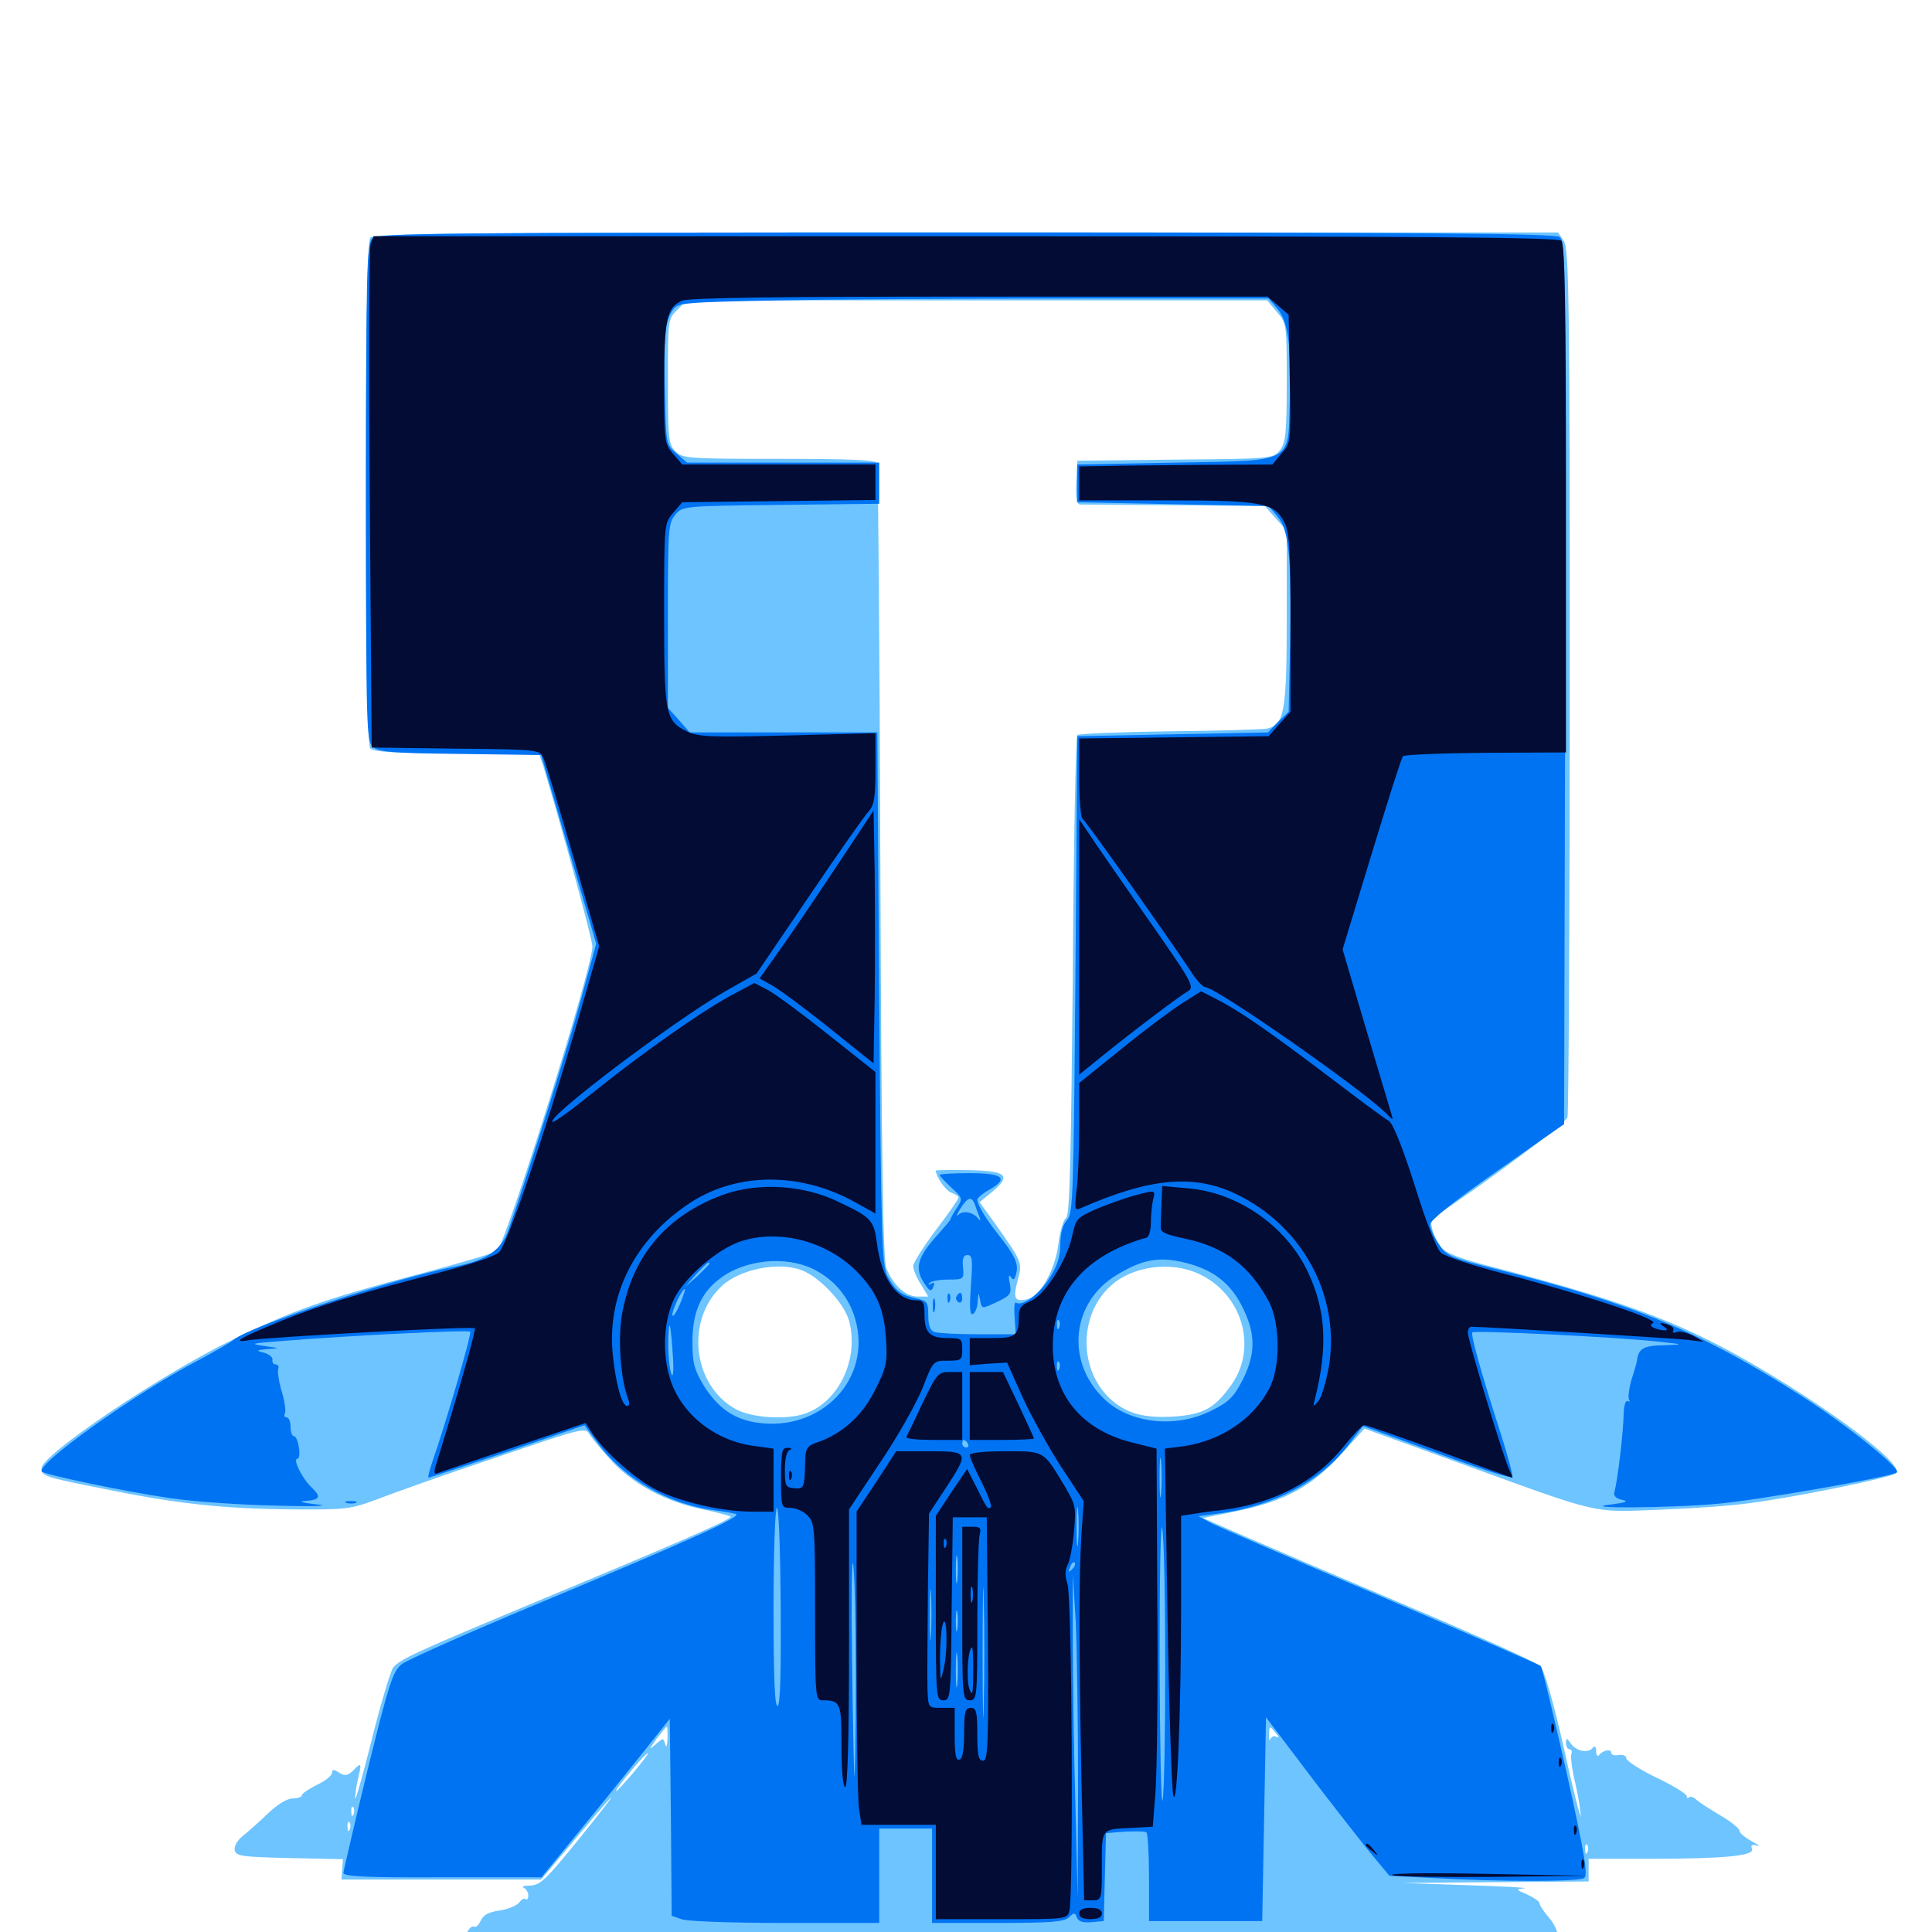 <svg xmlns="http://www.w3.org/2000/svg" viewBox="0 -1000 1000 1000">
	<path fill="#6dc4ff" d="M191.602 -876.953C188.477 -873.047 188.477 -616.602 191.602 -612.695C193.359 -610.742 203.516 -610.156 236.328 -610.156H278.906L281.055 -603.906C289.648 -575.781 306.641 -513.867 306.641 -510.156C306.641 -498.633 261.914 -356.641 257.227 -352.539C255.664 -351.367 237.695 -346.094 217.188 -340.625C168.945 -327.93 151.172 -321.68 120.117 -306.445C82.422 -288.086 21.484 -246.875 21.484 -240.039C21.484 -235.938 22.852 -235.547 53.125 -229.492C91.211 -221.68 114.648 -219.141 150.391 -218.75C179.297 -218.555 181.25 -218.75 195.312 -224.023C203.32 -227.148 230.859 -236.914 256.445 -245.508C301.562 -260.938 303.125 -261.328 305.078 -257.617C306.445 -255.469 311.719 -249.023 316.992 -243.359C328.516 -231.25 344.922 -222.656 363.867 -218.75C371.289 -217.188 377.734 -215.43 378.125 -215.039C379.297 -213.867 352.539 -202.148 278.32 -171.289C215.234 -144.922 207.031 -141.211 203.516 -136.914C202.344 -135.547 197.266 -118.945 192.578 -100.195C187.891 -81.445 183.984 -67.578 183.789 -69.141C183.789 -70.703 184.375 -75.391 185.352 -79.492C187.305 -87.695 187.109 -88.086 182.617 -83.398C179.883 -80.859 178.516 -80.664 175.586 -82.422C172.656 -84.375 171.875 -84.18 171.875 -82.422C171.875 -81.055 168.359 -78.125 164.062 -76.172C159.766 -74.023 156.25 -71.68 156.25 -70.703C156.25 -69.922 154.102 -69.141 151.562 -69.141C148.633 -69.141 143.555 -66.016 138.672 -61.328C134.375 -57.227 128.516 -51.953 125.781 -49.805C122.852 -47.461 121.094 -44.336 121.484 -42.383C122.07 -39.258 125 -38.867 149.805 -38.281L177.539 -37.695L177.148 -32.422L176.758 -27.148H228.516H280.078L296.875 -47.07C306.055 -58.008 314.648 -68.164 316.211 -69.531C317.773 -70.898 310.352 -61.328 299.609 -48.047C282.812 -27.344 279.688 -24.219 274.414 -24.023C271.289 -24.023 269.727 -23.438 271.094 -22.852C272.266 -22.461 273.438 -20.508 273.438 -18.945C273.438 -17.188 272.852 -16.406 272.07 -16.992C271.484 -17.773 269.922 -16.992 268.75 -15.234C267.383 -13.672 262.891 -11.719 258.594 -11.133C253.125 -10.352 250.195 -8.984 248.828 -5.859C247.852 -3.711 246.289 -2.148 245.508 -2.734C244.531 -3.32 242.969 -2.148 241.992 -0.195C240.82 1.562 238.672 3.125 237.305 3.125C235.742 3.125 234.375 4.102 234.375 5.273C234.375 6.25 233.594 6.641 232.422 6.055C231.445 5.469 230.469 5.859 230.469 7.031C230.469 8.203 229.297 8.594 228.125 8.008C226.758 7.227 227.344 8.203 229.297 9.766C231.445 11.523 234.961 13.086 237.109 13.281C239.453 13.477 234.57 14.062 226.562 14.648C195.508 16.992 502.539 19.141 658.984 17.578C749.219 16.602 820.703 15.625 817.383 15.234C810.938 14.453 805.469 8.008 806.25 2.148C806.445 0 804.492 -4.297 801.758 -7.422C799.023 -10.547 796.875 -13.867 796.875 -14.844C796.875 -15.82 793.945 -17.773 790.625 -19.336C784.375 -22.07 784.375 -22.07 789.062 -22.656C791.797 -22.852 778.516 -23.633 759.766 -24.219L725.586 -25.391L774.023 -25.781L822.266 -26.172V-32.031V-37.891H853.32C892.578 -37.891 908.203 -39.453 906.836 -42.969C906.055 -44.922 906.836 -45.508 909.375 -44.727C911.523 -44.141 910.156 -45.117 906.836 -46.875C903.32 -48.828 900.391 -51.172 900.391 -52.344C900.391 -53.516 895.898 -57.227 890.43 -60.352C884.961 -63.672 879.297 -67.188 877.93 -68.555C876.562 -69.922 875 -70.312 874.219 -69.727C873.633 -68.945 873.047 -69.336 873.047 -70.312C873.047 -71.484 866.016 -75.781 857.422 -79.883C848.828 -83.984 841.797 -88.672 841.797 -89.844C841.797 -91.211 840.039 -91.992 837.891 -91.602C835.742 -91.211 833.984 -91.602 833.984 -92.773C833.984 -94.922 829.688 -94.141 827.734 -91.602C826.953 -90.625 826.172 -91.406 826.172 -93.555C826.172 -95.703 825.391 -96.68 824.609 -95.508C822.266 -92.383 816.211 -93.359 813.281 -97.266C810.938 -100.586 810.547 -100.781 810.547 -97.852C810.547 -96.094 811.328 -94.531 812.5 -94.531C813.477 -94.531 813.867 -93.359 813.281 -91.992C812.891 -90.625 813.672 -83.789 815.43 -76.758C816.992 -69.922 818.164 -62.5 818.164 -60.352C818.164 -58.203 814.062 -74.023 809.375 -95.508C803.906 -119.727 799.219 -135.742 797.266 -137.695C795.508 -139.453 764.453 -153.516 728.516 -168.75C692.578 -183.984 653.906 -200.586 642.773 -205.469L622.656 -214.258L639.844 -217.773C664.648 -222.852 678.906 -230.469 693.945 -247.07L706.25 -260.547L758.008 -241.797C828.906 -216.016 823.828 -217.188 858.398 -218.555C874.609 -219.141 894.727 -220.508 903.32 -221.68C926.172 -224.414 979.102 -235.156 981.445 -237.5C985.938 -241.992 945.508 -272.266 902.539 -296.68C867.969 -316.211 838.281 -327.148 774.414 -343.75C755.078 -348.633 748.242 -351.367 745.703 -354.688C741.602 -360.352 739.453 -368.164 741.797 -369.727C769.531 -388.086 810.547 -418.75 811.328 -421.68C811.914 -423.828 812.5 -525.781 812.5 -648.242C812.5 -846.68 812.109 -871.484 809.375 -875.391L806.445 -879.688H500.195C238.477 -879.688 193.555 -879.297 191.602 -876.953ZM660.938 -838.477C666.016 -832.617 666.016 -832.031 666.016 -801.953C666.016 -775.977 665.43 -770.703 662.5 -766.992C659.18 -762.695 658.398 -762.5 608.398 -762.109L557.617 -761.523L557.031 -750.391C556.641 -742.188 557.227 -739.062 558.984 -738.867C560.352 -738.867 582.422 -738.672 608.008 -738.477L654.688 -738.086L660.352 -731.641L666.016 -725.391V-680.273C666.016 -631.836 664.844 -624.805 655.664 -622.852C653.32 -622.461 630.469 -621.68 605.078 -621.484C579.688 -621.094 558.398 -620.312 557.617 -619.531C556.836 -618.75 555.664 -562.5 555.273 -494.531C554.297 -397.656 553.711 -370.508 551.758 -369.531C550.391 -368.555 548.633 -362.695 547.852 -356.445C546.289 -342.969 538.672 -329.297 531.641 -327.539C525.195 -325.977 524.219 -327.93 526.758 -337.305C529.297 -346.484 529.297 -346.484 514.844 -366.992L507.031 -377.734L513.672 -383.203C523.633 -391.602 521.094 -393.945 501.367 -394.336C491.992 -394.531 484.375 -394.336 484.375 -394.141C484.375 -391.016 489.648 -383.398 492.578 -382.617C494.531 -381.836 496.094 -380.859 496.094 -380.078C496.094 -379.297 490.82 -371.68 484.375 -363.281C477.93 -354.688 472.656 -346.289 472.656 -344.727C472.656 -342.969 474.414 -338.672 476.562 -335.352L480.469 -328.906H475C468.75 -328.906 462.5 -334.57 458.789 -343.555C457.031 -347.852 456.25 -400.586 455.664 -553.516C455.273 -665.82 454.492 -758.789 454.102 -760.156C453.516 -761.914 441.602 -762.5 403.32 -762.5C356.055 -762.5 353.32 -762.695 349.609 -766.406C346.094 -769.922 345.703 -772.852 345.703 -802.539C345.703 -834.375 345.703 -834.961 350.586 -839.648L355.273 -844.531H505.664H655.859ZM414.844 -342.578C424.219 -339.062 436.914 -325.586 439.453 -316.406C444.727 -297.07 434.57 -275 417.383 -268.555C407.617 -264.844 389.062 -266.016 380.664 -270.703C358.398 -283.203 354.688 -316.797 373.633 -334.375C383.008 -343.164 403.125 -347.07 414.844 -342.578ZM620.117 -340.82C642.773 -330.664 651.172 -302.93 637.5 -283.398C628.711 -271.094 623.242 -267.969 607.812 -266.797C591.797 -265.82 582.812 -268.359 574.219 -276.367C558.398 -291.602 558.398 -319.141 574.609 -334.18C585.547 -344.531 605.664 -347.461 620.117 -340.82ZM345.508 -100C345.312 -96.289 344.922 -95.117 344.336 -97.07C343.359 -100.586 343.359 -100.586 339.258 -97.07C335.742 -93.945 335.938 -94.336 339.844 -100C342.383 -103.32 344.727 -106.25 345.117 -106.25C345.508 -106.25 345.508 -103.32 345.508 -100ZM660.352 -102.93C661.914 -101.172 662.109 -100.195 660.742 -100.977C659.57 -101.758 658.203 -101.172 657.617 -100C657.031 -98.633 656.836 -99.414 656.836 -101.953C657.031 -107.031 657.031 -107.031 660.352 -102.93ZM328.125 -82.812C323.633 -77.539 319.531 -73.047 318.945 -73.047C318.359 -73.047 321.68 -77.539 326.172 -82.812C330.664 -88.281 334.766 -92.578 335.352 -92.578C335.938 -92.578 332.617 -88.281 328.125 -82.812ZM183.008 -60.938C182.422 -59.375 181.836 -59.961 181.836 -62.109C181.641 -64.258 182.227 -65.43 182.812 -64.648C183.398 -64.062 183.594 -62.305 183.008 -60.938ZM181.055 -53.125C180.469 -51.562 179.883 -52.148 179.883 -54.297C179.688 -56.445 180.273 -57.617 180.859 -56.836C181.445 -56.25 181.641 -54.492 181.055 -53.125ZM819.727 -51.172C820.312 -52.539 820.117 -54.297 819.531 -54.883C818.945 -55.664 818.359 -54.492 818.555 -52.344C818.555 -50.195 819.141 -49.609 819.727 -51.172ZM179.102 -45.312C179.688 -46.68 179.492 -48.438 178.906 -49.023C178.32 -49.805 177.734 -48.633 177.93 -46.484C177.93 -44.336 178.516 -43.75 179.102 -45.312ZM821.68 -41.406C821.094 -39.844 820.508 -40.43 820.508 -42.578C820.312 -44.727 820.898 -45.898 821.484 -45.117C822.07 -44.531 822.266 -42.773 821.68 -41.406ZM37.109 25.781C37.109 27.734 38.477 28.516 41.406 28.125C47.656 27.148 48.242 22.656 42.188 22.656C38.867 22.656 37.109 23.633 37.109 25.781ZM48.828 24.609C48.828 25.586 49.805 26.562 50.781 26.562C51.953 26.562 52.734 25.586 52.734 24.609C52.734 23.438 51.953 22.656 50.781 22.656C49.805 22.656 48.828 23.438 48.828 24.609ZM55.078 25C56.25 28.516 60.547 29.102 60.547 25.781C60.547 24.023 59.18 22.656 57.422 22.656C55.664 22.656 54.688 23.633 55.078 25ZM62.5 24.414C62.5 27.148 66.016 28.906 68.555 27.344C70.117 26.562 69.922 25.586 68.164 24.414C64.648 22.266 62.5 22.266 62.5 24.414Z"/>
	<path fill="#0073f3" d="M192.578 -876.562C189.844 -873.828 189.453 -859.18 189.453 -745.117C189.453 -623.633 189.648 -616.406 192.969 -613.477C195.898 -610.742 202.93 -610.156 238.281 -609.766L280.078 -609.18L294.336 -560.352L308.594 -511.523L300.586 -482.227C293.75 -457.227 272.266 -389.258 263.086 -363.086C259.57 -353.125 251.758 -347.656 235.938 -344.531C203.906 -338.281 129.688 -313.672 121.094 -306.641C119.531 -305.273 110.742 -300.195 101.562 -295.312C70.117 -278.906 18.164 -241.797 21.68 -238.281C23.242 -236.719 64.648 -227.93 87.891 -224.609C99.219 -222.852 123.828 -221.094 142.578 -220.703C163.086 -220.117 171.68 -220.508 164.062 -221.289C157.031 -222.07 154.102 -222.852 157.422 -223.047C165.625 -223.633 166.602 -225 161.328 -230.078C156.445 -234.57 151.367 -244.922 153.906 -244.922C154.883 -244.922 155.273 -247.461 154.688 -250.781C154.297 -253.906 153.125 -256.641 152.148 -256.641C151.172 -256.641 150.391 -258.789 150.391 -261.523C150.391 -264.258 149.414 -266.406 148.242 -266.406C147.266 -266.406 146.875 -267.188 147.461 -268.359C148.047 -269.336 147.461 -274.414 145.898 -279.492C144.336 -284.766 143.555 -290.039 143.945 -291.406C144.531 -292.578 143.945 -293.75 142.773 -293.75C141.602 -293.75 140.82 -294.727 141.016 -296.094C141.406 -297.266 139.453 -299.023 136.719 -299.805C132.227 -300.977 132.422 -301.172 138.672 -301.758C145.117 -302.148 145.117 -302.148 136.719 -303.32C128.906 -304.492 129.883 -304.688 145.508 -305.859C181.445 -308.789 242.383 -311.719 243.359 -310.742C244.336 -309.766 230.469 -262.5 223.828 -243.555C222.266 -238.867 221.289 -235.156 221.875 -235.156C222.266 -235.156 240.625 -241.211 262.695 -248.633L302.539 -262.305L310.547 -251.562C323.633 -234.375 346.094 -221.484 369.141 -218.359C374.023 -217.773 379.297 -216.797 380.859 -216.406C384.57 -215.234 358.008 -203.125 277.93 -169.727C242.383 -154.883 210.742 -140.82 208.008 -138.672C203.32 -134.961 201.367 -128.906 190.234 -83.789C183.398 -55.859 177.93 -31.836 177.734 -30.664C177.734 -28.711 189.258 -28.125 229.102 -28.32H280.273L299.023 -51.172C309.375 -63.672 324.219 -82.227 332.227 -92.188L346.68 -110.352L347.266 -59.375L347.656 -8.398L352.734 -6.641C355.469 -5.469 379.688 -4.688 406.445 -4.688H455.078V-29.102V-53.516H468.75H482.422V-29.102V-4.688H516.406C543.945 -4.688 550.977 -5.273 553.32 -7.617C555.859 -10.156 556.445 -10.156 557.422 -7.422C558.203 -5.469 560.547 -4.688 564.844 -5.078L571.289 -5.664L571.875 -28.516L572.461 -51.172L582.227 -51.953C587.695 -52.148 592.773 -52.148 593.359 -51.562C594.141 -50.977 594.727 -40.43 594.727 -28.125V-5.664H624.023H653.32L654.297 -58.398L655.273 -111.133L675.977 -83.789C687.305 -68.75 701.758 -50.391 707.812 -42.773L719.141 -29.102L741.797 -27.93C776.758 -25.977 816.992 -25.977 819.922 -27.93C822.07 -29.102 820.312 -40.039 810.742 -83.008C804.102 -112.305 798.242 -136.914 797.461 -137.695C796.484 -138.477 759.57 -154.492 715.43 -173.438C671.094 -192.188 631.641 -209.375 627.539 -211.328L620.312 -215.234L630.859 -216.602C658.984 -220.312 683.008 -233.008 697.266 -251.172L705.469 -261.914L743.945 -247.852C765.039 -240.039 782.422 -234.57 782.812 -235.352C783.203 -236.133 780.469 -246.484 776.758 -258.008C766.016 -291.406 761.133 -309.375 762.109 -310.352C763.281 -311.523 835.547 -308.008 857.422 -305.664C872.07 -304.102 872.07 -304.102 861.133 -303.711C850.586 -303.516 848.047 -301.953 847.266 -295.703C847.266 -295.117 846.094 -290.82 844.531 -286.133C843.164 -281.25 842.578 -276.562 843.164 -275.586C843.75 -274.414 843.555 -274.219 842.578 -274.805C841.406 -275.391 840.625 -272.656 840.43 -268.75C840.234 -258.594 837.5 -235.156 835.547 -227.344C835.156 -225.586 836.719 -224.219 839.844 -223.633C843.164 -222.852 841.406 -222.266 833.984 -221.289C814.648 -219.141 864.062 -219.336 889.258 -221.68C909.57 -223.438 979.688 -235.742 981.836 -237.891C983.984 -239.844 955.859 -262.5 932.617 -277.344C880.664 -310.547 844.727 -325.586 774.219 -343.164C750.781 -349.023 748.828 -349.805 744.727 -356.055C742.188 -359.766 740.234 -364.258 740.234 -366.211C740.234 -368.359 752.148 -377.93 775 -393.945L809.57 -418.164L810.156 -646.484C810.547 -859.375 810.352 -875 807.227 -877.344C804.688 -879.102 740.039 -879.688 499.805 -879.688C225.781 -879.688 195.312 -879.297 192.578 -876.562ZM661.133 -840.234C666.797 -833.594 668.555 -820.508 667.578 -791.797C666.602 -759.766 670.117 -761.719 607.812 -760.547L557.617 -759.57V-749.805V-740.039L607.031 -739.062L656.641 -738.086L661.133 -732.812C667.188 -725.781 668.555 -711.523 667.773 -666.797L666.992 -631.641L661.523 -626.367L656.25 -620.898L606.836 -619.922L557.617 -618.945L556.641 -495.703C555.664 -381.641 555.469 -372.07 552.344 -368.555C550 -366.016 548.828 -361.523 548.828 -356.055C548.828 -349.609 547.266 -344.727 542.969 -338.086C537.695 -329.688 529.102 -323.633 525.781 -325.781C525 -326.172 524.805 -322.656 525.195 -317.969L525.781 -309.375H506.25C495.508 -309.375 485.352 -309.961 483.594 -310.547C481.445 -311.328 480.469 -314.258 480.469 -319.141C480.469 -325.977 479.883 -326.758 474.219 -327.93C466.406 -329.688 463.477 -331.836 459.375 -339.453C456.445 -344.922 456.055 -358.984 455.078 -483.203L454.102 -620.898H405.664H357.031L351.367 -627.344L345.703 -633.594V-681.25C345.703 -725.195 345.898 -729.297 349.414 -733.398C353.125 -738.086 353.32 -738.086 404.102 -738.672L455.078 -739.258V-749.805V-760.547H405.469H355.664L350.195 -765.234C344.727 -769.922 344.727 -770.117 344.141 -796.875C343.359 -825.781 344.141 -833.984 348.438 -839.844C350.977 -843.359 354.883 -843.555 403.711 -844.531C432.422 -845.117 501.172 -845.508 556.25 -845.508H656.641ZM420.898 -343.164C431.641 -337.891 439.453 -328.516 442.578 -317.578C451.758 -286.523 425.195 -258.594 391.602 -263.672C379.883 -265.43 371.484 -271.289 364.258 -282.812C359.375 -291.016 358.398 -294.336 358.398 -305.273C358.398 -320.703 362.695 -330.664 372.461 -338.086C385.352 -348.047 406.445 -350.195 420.898 -343.164ZM616.797 -345.508C629.688 -341.602 638.086 -334.375 643.75 -322.07C650 -308.984 649.805 -298.828 643.164 -285.742C638.672 -276.953 635.938 -274.219 627.148 -269.922C608.789 -260.547 584.961 -263.086 571.68 -275.781C551.367 -294.922 554.492 -325.977 577.93 -340.039C592.383 -348.828 601.367 -350 616.797 -345.508ZM367.188 -345.898C367.188 -345.508 364.258 -342.773 360.938 -339.453L354.492 -333.789L360.156 -340.234C365.625 -346.094 367.188 -347.461 367.188 -345.898ZM351.953 -325C350.195 -320.898 348.438 -318.164 348.047 -319.141C347.461 -320.898 352.93 -332.812 354.492 -332.812C354.883 -332.812 353.711 -329.297 351.953 -325ZM548.242 -312.891C547.656 -311.328 547.07 -311.914 547.07 -314.062C546.875 -316.211 547.461 -317.383 548.047 -316.602C548.633 -316.016 548.828 -314.258 548.242 -312.891ZM348.242 -298.633C348.828 -290.625 348.438 -286.523 347.461 -288.867C346.68 -291.016 345.898 -298.047 345.898 -304.492C346.094 -319.141 347.07 -316.406 348.242 -298.633ZM548.242 -291.406C547.656 -289.844 547.07 -290.43 547.07 -292.578C546.875 -294.727 547.461 -295.898 548.047 -295.117C548.633 -294.531 548.828 -292.773 548.242 -291.406ZM500.977 -252.734C501.562 -251.758 501.172 -250.781 500.195 -250.781C499.023 -250.781 498.047 -251.758 498.047 -252.734C498.047 -253.906 498.438 -254.688 498.828 -254.688C499.414 -254.688 500.391 -253.906 500.977 -252.734ZM600.977 -226.953C600.586 -222.266 600.195 -225.977 600.195 -235.156C600.195 -244.336 600.586 -248.047 600.977 -243.555C601.367 -238.867 601.367 -231.445 600.977 -226.953ZM558.008 -201.562C557.617 -196.875 557.227 -200.586 557.227 -209.766C557.227 -218.945 557.617 -222.656 558.008 -218.164C558.398 -213.477 558.398 -206.055 558.008 -201.562ZM404.102 -168.945C404.297 -135.156 403.906 -117.969 402.539 -116.992C400.977 -116.211 400.391 -131.836 400.391 -167.578C400.391 -196.094 401.172 -219.531 402.148 -219.531C403.125 -219.531 403.906 -196.68 404.102 -168.945ZM603.125 -136.523C603.125 -102.148 602.539 -71.484 601.758 -68.164C600.977 -65.039 600.391 -97.461 600.195 -140.43C600.195 -185.352 600.781 -214.453 601.562 -208.789C602.539 -203.516 603.125 -170.898 603.125 -136.523ZM507.422 -212.305C509.18 -212.891 507.227 -213.281 502.93 -213.086C498.633 -213.086 497.07 -212.695 499.609 -212.305C501.953 -211.914 505.469 -211.914 507.422 -212.305ZM442.969 -129.688C442.969 -101.172 442.578 -79.297 442.188 -80.859C441.992 -82.422 441.406 -109.766 441.016 -141.406C440.625 -173.047 440.82 -195.117 441.602 -190.234C442.383 -185.352 442.969 -158.203 442.969 -129.688ZM495.508 -182.031C495.117 -178.516 494.727 -180.859 494.727 -187.305C494.727 -193.75 495.117 -196.68 495.508 -193.75C495.898 -190.82 495.898 -185.547 495.508 -182.031ZM509.18 -117.578C508.984 -102.148 508.594 -114.258 508.594 -144.336C508.594 -174.414 508.984 -186.914 509.18 -172.266C509.57 -157.617 509.57 -133.008 509.18 -117.578ZM554.883 -187.695C552.93 -185.938 552.734 -186.133 553.906 -188.867C554.492 -190.82 555.664 -191.797 556.25 -191.211C556.836 -190.625 556.25 -189.062 554.883 -187.695ZM481.836 -153.711C481.445 -147.461 481.25 -152.148 481.25 -163.867C481.25 -175.781 481.445 -180.859 481.836 -175.195C482.227 -169.531 482.227 -159.961 481.836 -153.711ZM558.008 -75.977L557.812 -17.383L556.641 -65.234C555.859 -91.602 555.273 -129.297 555.273 -149.219V-185.352L556.836 -159.961C557.422 -146.094 558.008 -108.203 558.008 -75.977ZM495.508 -156.641C495.117 -154.102 494.727 -156.055 494.727 -160.938C494.727 -165.82 495.117 -167.773 495.508 -165.43C495.898 -162.891 495.898 -158.984 495.508 -156.641ZM495.508 -128.32C495.117 -124.219 494.727 -127.539 494.727 -135.547C494.727 -143.555 495.117 -146.875 495.508 -142.969C495.898 -138.867 495.898 -132.227 495.508 -128.32ZM502.539 -116.602C503.711 -117.188 502.734 -117.578 500 -117.578C497.266 -117.578 496.289 -117.188 497.656 -116.602C498.828 -116.211 501.172 -116.211 502.539 -116.602ZM486.328 -391.797C486.328 -391.406 489.062 -388.477 492.383 -385.352C498.438 -379.688 498.438 -379.688 494.922 -374.219C492.969 -371.289 491.797 -368.945 491.992 -368.945C492.383 -368.945 489.453 -365.625 485.742 -361.328C475.195 -349.805 473.242 -343.945 477.93 -336.523C481.055 -331.641 482.031 -331.055 483.008 -333.789C483.984 -335.938 483.594 -336.523 481.836 -335.547C480.469 -334.766 480.273 -334.961 481.055 -335.938C482.031 -336.914 486.328 -337.695 490.82 -337.695C498.828 -337.695 499.023 -337.891 498.438 -344.141C498.047 -348.633 498.633 -350.391 500.781 -350.391C503.32 -350.391 503.516 -347.852 502.539 -334.375C501.758 -322.656 501.953 -318.945 503.711 -319.922C504.883 -320.703 506.055 -323.633 506.055 -326.562C506.445 -331.25 506.445 -331.25 507.227 -327.539C508.203 -322.266 507.812 -322.266 516.602 -326.367C523.047 -329.492 523.633 -330.469 522.656 -335.742C521.875 -339.258 522.07 -340.625 523.242 -339.062C524.414 -337.109 525.195 -337.5 525.977 -340.82C527.344 -345.898 525.195 -350.391 516.602 -361.133C510.156 -369.336 505.859 -376.367 505.859 -379.102C505.859 -379.883 508.594 -382.227 511.719 -383.984C522.461 -390.039 519.336 -392.773 501.953 -392.773C493.359 -392.773 486.328 -392.383 486.328 -391.797ZM504.688 -376.367C505.273 -374.414 506.445 -371.484 507.031 -369.922C507.617 -368.164 507.422 -367.773 506.445 -369.141C503.711 -372.656 498.633 -373.633 496.094 -371.289C494.727 -369.922 495.117 -371.289 497.07 -374.414C500.977 -380.469 502.93 -381.055 504.688 -376.367ZM490.43 -327.734C490.43 -325.586 491.016 -325 491.602 -326.562C492.188 -327.93 491.992 -329.688 491.406 -330.273C490.82 -331.055 490.234 -329.883 490.43 -327.734ZM495.117 -329.102C494.531 -328.125 494.922 -326.758 496.094 -325.977C497.07 -325.391 498.047 -326.172 498.047 -327.734C498.047 -331.25 496.875 -331.836 495.117 -329.102ZM482.812 -324.023C482.812 -320.898 483.203 -319.727 483.789 -321.68C484.18 -323.438 484.18 -326.172 483.789 -327.539C483.203 -328.711 482.812 -327.344 482.812 -324.023ZM179.297 -222.07C177.93 -222.656 178.906 -223.047 181.641 -223.047C184.375 -223.047 185.352 -222.656 184.18 -222.07C182.812 -221.68 180.469 -221.68 179.297 -222.07Z"/>
	<path fill="#020c35" d="M191.797 -873.438C191.016 -870.898 190.82 -811.328 191.406 -741.016L192.383 -613.086L235.938 -612.5C278.711 -612.109 279.492 -611.914 281.25 -607.617C282.422 -605.273 289.258 -582.422 296.68 -556.836L310.156 -510.156L298.828 -470.898C282.031 -413.281 262.695 -356.25 258.398 -351.953C256.055 -349.609 243.555 -345.508 224.805 -340.625C186.133 -330.664 165.625 -324.414 145.312 -316.211C124.805 -307.812 119.336 -304.688 128.32 -306.25C139.258 -308.008 244.531 -313.672 245.703 -312.5C246.484 -311.523 237.695 -280.664 225.195 -240.234C224.609 -238.281 224.805 -236.914 225.977 -237.305C226.953 -237.695 244.727 -243.75 265.43 -250.781L303.125 -263.477L306.25 -258.594C312.305 -249.023 329.492 -233.789 340.039 -228.711C352.734 -222.461 373.828 -217.578 389.258 -217.578H400.391V-233.984V-250.195L390.43 -251.562C369.531 -254.297 351.758 -268.75 346.484 -287.5C342.578 -300.977 343.75 -317.383 349.219 -328.32C355.078 -339.453 371.289 -353.32 383.203 -357.422C403.32 -364.062 428.125 -357.617 443.945 -341.406C453.906 -331.055 457.617 -322.266 458.594 -306.836C459.375 -294.922 458.789 -292.188 453.125 -280.859C446.484 -267.383 436.133 -258.008 423.242 -253.516C417.969 -251.758 416.992 -250.391 416.797 -244.727C416.406 -229.492 416.211 -229.297 411.133 -229.688C406.641 -230.078 406.25 -230.859 406.25 -239.258C406.25 -244.922 407.227 -248.828 408.594 -249.414C410.156 -250 409.766 -250.586 407.812 -250.586C404.688 -250.781 404.297 -248.828 404.297 -235.156C404.297 -219.727 404.297 -219.531 409.18 -219.531C411.914 -219.531 415.82 -217.773 417.969 -215.625C421.68 -211.914 421.875 -209.18 421.875 -165.82C421.875 -121.875 422.07 -119.922 425.586 -119.922C435.156 -119.922 435.547 -118.75 435.547 -96.289C435.547 -83.398 436.328 -75 437.5 -75C438.672 -75 439.453 -100.195 439.453 -146.875V-218.75L455.664 -243.164C464.648 -256.445 474.414 -273.828 477.539 -281.641C483.008 -295.703 483.008 -295.703 490.625 -295.703C497.656 -295.703 498.047 -296.094 498.047 -301.562C498.047 -307.031 497.656 -307.422 490.625 -307.422C481.25 -307.422 478.516 -310.156 478.516 -319.531C478.516 -325.781 477.93 -326.953 474.414 -326.953C464.062 -326.953 456.25 -338.281 453.906 -356.445C452.344 -368.555 450.977 -369.922 433.594 -378.125C415.82 -386.719 392.188 -388.086 374.414 -381.641C344.922 -370.898 327.148 -349.805 321.875 -319.336C319.727 -306.25 321.289 -285.547 325.195 -275.781C325.977 -273.633 325.781 -272.266 324.609 -272.266C321.875 -272.266 318.75 -283.594 317.188 -298.633C314.062 -328.906 327.93 -357.227 355.078 -375.977C379.688 -393.359 413.672 -393.945 442.969 -377.539L453.125 -371.875V-408.398V-445.117L428.516 -464.648C415.039 -475.391 400.977 -485.742 397.266 -487.695L390.43 -491.211L377.344 -484.18C361.523 -475.391 332.031 -454.688 306.055 -433.789C295.508 -425.195 286.523 -418.75 285.938 -419.336C283.203 -422.07 348.633 -471.484 375.391 -486.914L391.602 -496.094L418.945 -536.328C433.984 -558.594 447.852 -578.32 449.805 -580.273C452.539 -583.398 453.125 -587.695 453.125 -602.344V-620.508L407.812 -619.336C368.75 -618.359 361.523 -618.555 355.859 -621.289C344.336 -626.758 343.75 -630.078 343.75 -682.227C343.75 -728.906 343.75 -729.102 348.438 -734.57L353.125 -740.039L403.125 -740.625L453.125 -741.211V-750.391V-759.57H403.125H353.125L348.438 -765.039C343.945 -770.312 343.75 -771.484 343.75 -801.562C343.75 -834.766 345.117 -840.82 352.93 -844.336C356.25 -845.898 401.562 -846.484 506.836 -846.484H656.055L661.523 -841.797L666.992 -837.109L667.578 -803.906C668.164 -771.094 668.164 -770.703 663.281 -765.234L658.594 -759.57L620.703 -759.375C600 -759.18 577.539 -758.984 570.898 -758.789L558.594 -758.594V-749.805V-741.016H603.516C653.516 -741.016 659.57 -739.844 664.844 -729.492C667.383 -724.609 667.969 -715.625 667.969 -677.734V-631.641L662.305 -625.391L656.641 -618.945L607.617 -618.359L558.594 -617.773V-597.461C558.594 -586.328 559.375 -576.758 560.352 -576.172C562.109 -575 604.883 -514.648 616.211 -497.461C619.141 -492.773 622.656 -489.062 623.828 -489.062C629.297 -489.062 704.883 -436.328 717.578 -423.633C721.094 -419.922 721.289 -419.922 720.117 -423.633C719.531 -425.781 713.477 -445.703 706.836 -468.164L694.922 -508.594L709.961 -558.008C718.164 -584.961 725.391 -607.812 726.172 -608.594C726.953 -609.375 746.289 -610.156 769.141 -610.352L810.547 -610.547V-741.797C810.547 -841.211 809.961 -873.633 808.203 -875.391C806.445 -877.148 735.156 -877.734 499.609 -877.734H193.359ZM432.617 -550.977C421.875 -534.766 408.594 -515.234 403.125 -507.617L393.164 -493.555L400.195 -489.648C404.102 -487.305 417.383 -477.539 429.688 -467.578L452.148 -449.609L452.734 -483.203C452.93 -501.562 452.93 -531.055 452.734 -548.633L452.148 -580.469ZM558.594 -509.961V-443.75L569.922 -452.93C585.742 -465.82 610.742 -484.57 614.453 -486.719C618.75 -489.062 617.773 -490.625 590.82 -529.102C578.906 -546.289 566.602 -563.867 563.867 -568.164L558.594 -575.977ZM612.109 -480.859C606.836 -477.539 592.578 -466.992 580.664 -457.227L558.594 -439.453V-416.992C558.594 -404.492 558.008 -389.648 557.227 -383.789C556.055 -373.828 556.25 -373.242 559.766 -374.805C594.922 -390.234 617.578 -392.383 639.258 -382.227C674.414 -365.625 694.141 -328.711 687.695 -291.992C686.328 -284.57 683.984 -276.758 682.422 -274.805C679.492 -271.484 679.492 -271.68 680.664 -276.172C687.305 -302.734 686.328 -321.484 677.148 -341.211C666.016 -365.234 640.625 -383.008 614.453 -384.961L601.562 -386.133L601.172 -376.953C600.977 -372.07 600.781 -366.602 600.781 -364.648C600.586 -362.305 603.516 -360.938 612.891 -358.984C633.594 -354.688 646.875 -344.922 656.836 -326.172C662.695 -314.844 662.891 -292.188 656.836 -281.055C648.438 -265.234 631.641 -254.102 612.109 -251.367L602.93 -250.195L604.297 -164.062C605.078 -116.602 606.445 -74.805 607.227 -71.094C609.18 -61.523 611.328 -112.5 611.328 -169.922V-215.43L617.773 -216.406C621.094 -216.992 628.32 -217.969 633.594 -218.555C659.961 -222.07 681.25 -233.398 695.703 -251.562C700.391 -257.422 705.078 -262.305 706.055 -262.305C707.227 -262.5 724.609 -256.25 745.117 -248.828C765.43 -241.211 782.422 -235.156 782.812 -235.156C783.008 -235.156 782.422 -236.719 781.445 -238.672C778.711 -243.75 759.766 -306.25 759.766 -310.156C759.766 -311.914 760.547 -313.281 761.523 -313.281C768.359 -313.281 867.773 -307.227 874.023 -306.445L881.836 -305.469L876.367 -308.594C873.242 -310.156 869.531 -311.133 867.969 -310.547C866.406 -309.961 865.43 -310.156 866.016 -311.133C866.602 -312.109 865.82 -313.477 864.062 -314.062C859.375 -315.82 858.008 -315.43 861.328 -313.281C864.648 -311.133 861.523 -310.742 856.445 -312.5C854.102 -313.477 853.906 -314.258 855.664 -315.234C858.594 -317.188 818.164 -330.469 778.906 -340.625C762.891 -344.727 748.047 -349.609 745.898 -351.562C743.555 -353.516 738.086 -367.578 732.227 -386.523C725.586 -407.227 720.898 -418.75 718.75 -419.922C716.797 -420.898 703.125 -431.055 688.281 -442.383C657.617 -465.625 641.406 -476.953 629.688 -482.812L621.68 -486.914ZM585.938 -380.859C581.055 -379.492 572.656 -376.367 566.992 -374.023C557.422 -369.727 556.836 -369.141 554.883 -359.961C551.953 -347.07 540.43 -329.102 533.008 -326.367C528.711 -324.609 527.344 -322.852 527.344 -318.945C527.344 -308.594 525.781 -307.422 513.477 -307.422H501.953V-300.391V-293.359L511.523 -294.141L521.289 -294.727L529.297 -276.758C533.789 -266.992 542.773 -250.781 549.219 -240.82L560.938 -223.047L559.766 -206.055C558.398 -182.812 558.398 -150.977 559.766 -78.516L561.133 -16.406H565.625C570.117 -16.406 570.312 -16.797 570.312 -33.984C570.312 -53.906 569.727 -53.125 585.938 -53.906L596.68 -54.492L598.047 -72.07C598.828 -81.836 599.414 -125.781 599.023 -169.922L598.633 -250.195L585.352 -253.516C559.57 -260.156 544.922 -278.32 544.922 -303.32C544.922 -330.859 561.719 -350.391 593.359 -359.375C594.727 -359.766 595.703 -363.281 595.703 -367.383C595.703 -371.484 596.289 -376.758 596.875 -379.297C598.242 -384.18 598.047 -384.18 585.938 -380.859ZM477.539 -273.828C473.438 -264.844 469.531 -257.031 469.141 -256.25C468.75 -255.273 475 -254.688 483.203 -254.688H498.047V-272.266V-289.844H491.602C485.547 -289.844 484.961 -289.062 477.539 -273.828ZM501.953 -272.266V-254.688H518.555C527.734 -254.688 535.156 -255.078 535.156 -255.469C535.156 -255.859 531.445 -263.867 527.148 -273.047L519.141 -289.844H510.547H501.953ZM453.711 -233.203L443.359 -217.578V-145.508C443.359 -106.055 443.945 -69.531 444.531 -64.453L445.898 -55.469H465.039H484.375V-31.055V-6.641H518.359C551.953 -6.641 552.344 -6.641 553.516 -10.938C555.664 -19.141 554.883 -173.633 552.539 -180.078C551.172 -184.18 551.172 -187.109 552.539 -189.844C553.711 -191.992 555.273 -199.805 555.859 -207.227C557.031 -219.922 556.836 -221.094 550.781 -231.25C539.844 -249.414 540.625 -248.828 520.117 -248.828C508.984 -248.828 501.953 -248.047 501.953 -246.875C501.953 -245.703 504.688 -239.453 508.008 -233.008C511.328 -226.367 513.477 -220.508 512.891 -219.922C511.328 -218.555 510.938 -218.945 505.469 -230.078L500.586 -239.648L492.383 -227.539L484.375 -215.43V-167.578C484.375 -121.289 484.57 -119.922 488.281 -119.922C491.992 -119.922 492.188 -121.484 492.578 -167.383L493.164 -214.648H501.953H510.742L511.328 -151.758C511.719 -96.484 511.328 -88.672 508.789 -88.672C506.445 -88.672 505.859 -91.406 505.859 -102.344C505.859 -114.062 505.273 -116.016 502.539 -116.016C499.609 -116.016 499.023 -114.062 499.023 -102.93C499.023 -94.336 498.242 -89.648 496.68 -89.258C494.727 -88.477 494.141 -91.992 494.141 -102.148V-116.016H487.305C480.469 -116.016 480.469 -116.016 480.078 -125.391C479.883 -130.469 480.078 -153.125 480.273 -175.586L480.859 -216.602L489.453 -229.688C501.758 -248.438 501.562 -248.828 481.055 -248.828H463.867ZM489.648 -199.609C489.062 -198.047 488.477 -198.633 488.477 -200.781C488.281 -202.93 488.867 -204.102 489.453 -203.32C490.039 -202.734 490.234 -200.977 489.648 -199.609ZM488.477 -136.523C486.719 -128.906 486.719 -129.102 486.523 -141.406C486.523 -148.438 487.109 -156.25 487.891 -158.984C490.039 -166.797 490.82 -146.094 488.477 -136.523ZM408.398 -235.938C408.398 -233.789 408.984 -233.203 409.57 -234.766C410.156 -236.133 409.961 -237.891 409.375 -238.477C408.789 -239.258 408.203 -238.086 408.398 -235.938ZM498.047 -164.844C498.047 -121.289 498.242 -119.922 501.953 -119.922C505.664 -119.922 505.859 -121.289 505.859 -160.547C505.859 -182.812 506.445 -202.93 507.031 -205.469C508.008 -209.18 507.422 -209.766 503.125 -209.766H498.047ZM503.32 -171.289C502.734 -169.336 502.344 -170.898 502.344 -174.609C502.344 -178.32 502.734 -179.883 503.32 -178.125C503.711 -176.172 503.711 -173.047 503.32 -171.289ZM503.711 -134.18C503.711 -123.242 503.32 -121.68 501.758 -125.781C500 -130.273 500.977 -147.266 503.125 -147.266C503.516 -147.266 503.906 -141.406 503.711 -134.18ZM802.93 -105.078C802.93 -102.93 803.516 -102.344 804.102 -103.906C804.688 -105.273 804.492 -107.031 803.906 -107.617C803.32 -108.398 802.734 -107.227 802.93 -105.078ZM806.836 -87.5C806.836 -85.352 807.422 -84.766 808.008 -86.328C808.594 -87.695 808.398 -89.453 807.812 -90.039C807.227 -90.82 806.641 -89.648 806.836 -87.5ZM814.648 -52.344C814.648 -50.195 815.234 -49.609 815.82 -51.172C816.406 -52.539 816.211 -54.297 815.625 -54.883C815.039 -55.664 814.453 -54.492 814.648 -52.344ZM707.031 -44.922C707.031 -44.531 708.594 -42.969 710.547 -41.602C713.477 -39.062 713.672 -39.258 711.133 -42.383C708.594 -45.508 707.031 -46.484 707.031 -44.922ZM818.555 -34.766C818.555 -32.617 819.141 -32.031 819.727 -33.594C820.312 -34.961 820.117 -36.719 819.531 -37.305C818.945 -38.086 818.359 -36.914 818.555 -34.766ZM720.508 -29.492C719.531 -30.469 741.992 -30.664 770.117 -30.078L821.289 -29.102L771.68 -28.516C744.336 -28.32 721.289 -28.711 720.508 -29.492ZM558.594 -9.57C558.594 -7.617 560.547 -6.641 564.453 -6.641C568.359 -6.641 570.312 -7.617 570.312 -9.57C570.312 -11.523 568.359 -12.5 564.453 -12.5C560.547 -12.5 558.594 -11.523 558.594 -9.57Z"/>
</svg>